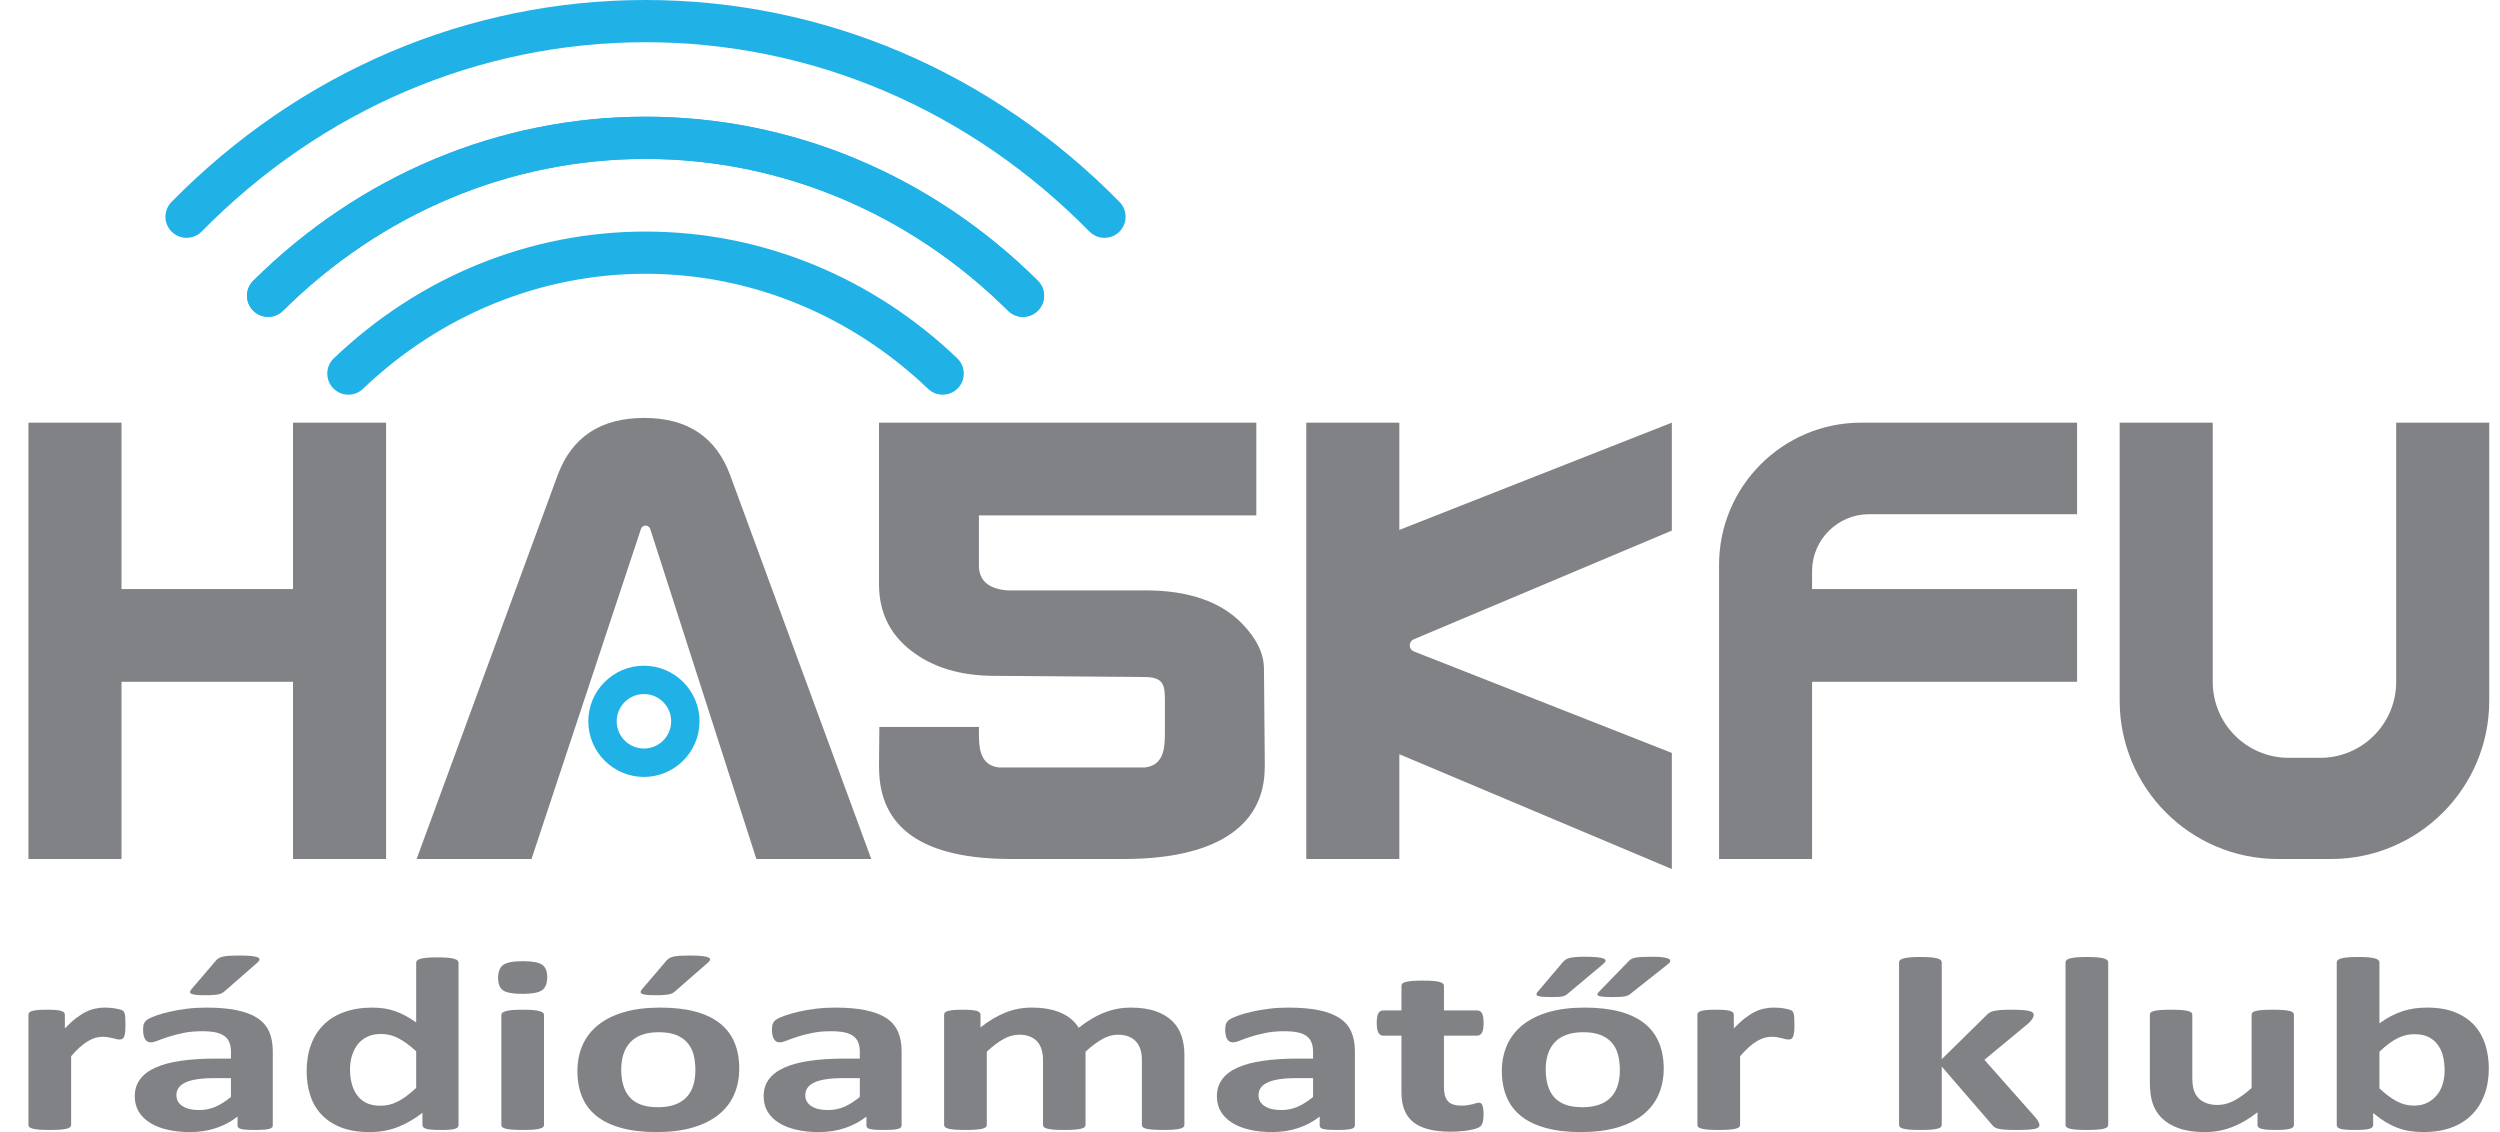 <svg width="53" height="24" viewBox="0 0 53 24" fill="none" xmlns="http://www.w3.org/2000/svg">
<path d="M6.212 8.96V12.488H2.576V8.96H0.603V18.211H2.576V14.454H6.212V18.211H8.185V8.96H6.212Z" fill="#818285"/>
<path d="M29.666 8.96H27.693V18.211H29.666V15.99L35.443 18.424V15.962L29.975 13.811C29.859 13.765 29.857 13.602 29.972 13.553L35.443 11.248V8.96L29.666 11.234V8.96Z" fill="#818285"/>
<path d="M36.444 11.976V18.211H38.416V14.454H44.034V12.488H38.416V12.109C38.416 11.442 38.958 10.901 39.625 10.901H44.034V8.96H39.46C37.794 8.96 36.444 10.311 36.444 11.976Z" fill="#818285"/>
<path d="M50.799 8.96V14.455C50.799 15.345 50.078 16.066 49.188 16.066H48.521C47.631 16.066 46.91 15.345 46.91 14.455V8.96H44.937V14.854C44.937 16.708 46.44 18.211 48.294 18.211H49.415C51.269 18.211 52.772 16.708 52.772 14.854V8.96H50.799Z" fill="#818285"/>
<path d="M13.659 8.86C12.736 8.86 12.125 9.263 11.824 10.069L8.832 18.211H11.268L13.588 11.214C13.62 11.119 13.753 11.12 13.785 11.214L16.035 18.211H18.471L15.478 10.069C15.178 9.263 14.571 8.86 13.659 8.86Z" fill="#818285"/>
<path d="M26.796 14.179C26.796 13.86 26.642 13.54 26.334 13.222C25.877 12.751 25.192 12.516 24.279 12.516H21.353C20.953 12.482 20.753 12.306 20.753 11.987V10.926H26.634V8.96H18.635V12.387C18.635 12.975 18.863 13.446 19.32 13.798C19.777 14.151 20.365 14.328 21.085 14.328L24.258 14.353C24.669 14.353 24.696 14.52 24.696 14.857V15.537C24.696 15.856 24.675 16.22 24.275 16.27H21.173C20.774 16.22 20.753 15.856 20.753 15.537V15.411H18.642L18.635 16.245C18.635 16.254 18.636 16.262 18.636 16.27C18.637 17.563 19.573 18.211 21.444 18.211H23.825C25.697 18.211 26.811 17.563 26.812 16.27C26.812 16.262 26.814 16.254 26.814 16.245L26.807 15.411L26.796 14.179Z" fill="#818285"/>
<path d="M2.66 21.728C2.66 21.791 2.658 21.843 2.653 21.883C2.648 21.923 2.641 21.955 2.631 21.977C2.622 22 2.609 22.016 2.594 22.025C2.578 22.033 2.558 22.038 2.534 22.038C2.515 22.038 2.494 22.035 2.47 22.029C2.446 22.023 2.419 22.016 2.389 22.009C2.359 22.002 2.326 21.995 2.29 21.989C2.254 21.983 2.215 21.98 2.172 21.98C2.121 21.98 2.071 21.988 2.021 22.002C1.971 22.017 1.919 22.04 1.865 22.072C1.811 22.103 1.755 22.145 1.696 22.198C1.637 22.25 1.575 22.315 1.508 22.392V23.85C1.508 23.868 1.5 23.883 1.486 23.896C1.472 23.909 1.447 23.92 1.413 23.929C1.378 23.938 1.332 23.944 1.274 23.949C1.217 23.953 1.144 23.955 1.055 23.955C0.967 23.955 0.894 23.953 0.836 23.949C0.779 23.944 0.733 23.938 0.698 23.929C0.663 23.92 0.639 23.909 0.625 23.896C0.61 23.883 0.603 23.868 0.603 23.85V21.511C0.603 21.493 0.609 21.478 0.621 21.465C0.633 21.451 0.655 21.441 0.686 21.432C0.717 21.423 0.757 21.416 0.806 21.412C0.855 21.408 0.917 21.406 0.991 21.406C1.067 21.406 1.131 21.408 1.181 21.412C1.231 21.416 1.27 21.423 1.298 21.432C1.325 21.441 1.345 21.451 1.357 21.465C1.369 21.478 1.375 21.493 1.375 21.511V21.802C1.459 21.714 1.538 21.642 1.612 21.585C1.686 21.528 1.757 21.483 1.824 21.45C1.891 21.417 1.958 21.394 2.025 21.381C2.092 21.367 2.159 21.361 2.226 21.361C2.257 21.361 2.29 21.362 2.326 21.365C2.362 21.367 2.399 21.372 2.437 21.378C2.476 21.384 2.509 21.391 2.538 21.399C2.567 21.407 2.588 21.415 2.601 21.424C2.614 21.433 2.623 21.442 2.629 21.453C2.635 21.463 2.641 21.478 2.646 21.496C2.65 21.514 2.654 21.542 2.656 21.579C2.659 21.615 2.66 21.665 2.66 21.728Z" fill="#818285"/>
<path d="M4.58 20.362C4.597 20.342 4.617 20.326 4.641 20.312C4.665 20.298 4.695 20.287 4.731 20.279C4.767 20.271 4.812 20.265 4.867 20.262C4.922 20.259 4.989 20.257 5.069 20.257C5.178 20.257 5.265 20.26 5.329 20.267C5.392 20.274 5.438 20.284 5.465 20.297C5.493 20.31 5.505 20.326 5.503 20.343C5.5 20.361 5.488 20.379 5.467 20.398L4.771 21.007C4.751 21.024 4.732 21.039 4.713 21.05C4.694 21.062 4.669 21.071 4.64 21.078C4.61 21.085 4.572 21.09 4.526 21.093C4.481 21.097 4.424 21.099 4.354 21.099C4.27 21.099 4.204 21.096 4.155 21.091C4.106 21.086 4.072 21.077 4.053 21.066C4.033 21.055 4.026 21.04 4.029 21.023C4.033 21.005 4.045 20.985 4.067 20.962L4.58 20.362ZM4.896 22.856H4.552C4.406 22.856 4.281 22.864 4.178 22.88C4.075 22.896 3.992 22.919 3.927 22.951C3.862 22.982 3.815 23.02 3.785 23.065C3.755 23.109 3.74 23.161 3.74 23.218C3.74 23.316 3.783 23.393 3.868 23.449C3.953 23.505 4.071 23.533 4.221 23.533C4.348 23.533 4.465 23.509 4.571 23.462C4.678 23.415 4.786 23.346 4.896 23.255V22.856ZM5.783 23.858C5.783 23.883 5.771 23.902 5.747 23.916C5.723 23.93 5.685 23.94 5.634 23.946C5.582 23.952 5.506 23.955 5.406 23.955C5.298 23.955 5.22 23.952 5.171 23.946C5.122 23.94 5.087 23.93 5.067 23.916C5.046 23.902 5.036 23.883 5.036 23.858V23.672C4.905 23.775 4.754 23.856 4.586 23.913C4.417 23.971 4.23 24 4.024 24C3.854 24 3.698 23.984 3.555 23.951C3.413 23.919 3.29 23.871 3.186 23.807C3.082 23.743 3.001 23.664 2.943 23.57C2.886 23.475 2.857 23.365 2.857 23.239C2.857 23.103 2.894 22.984 2.967 22.884C3.04 22.783 3.149 22.7 3.293 22.635C3.438 22.569 3.618 22.52 3.834 22.489C4.049 22.457 4.299 22.442 4.584 22.442H4.896V22.3C4.896 22.227 4.886 22.162 4.866 22.107C4.845 22.052 4.812 22.006 4.765 21.97C4.718 21.933 4.656 21.906 4.579 21.888C4.501 21.871 4.404 21.862 4.29 21.862C4.139 21.862 4.004 21.874 3.886 21.899C3.767 21.923 3.663 21.95 3.572 21.98C3.481 22.01 3.405 22.037 3.344 22.061C3.283 22.086 3.233 22.098 3.195 22.098C3.168 22.098 3.145 22.092 3.125 22.08C3.104 22.067 3.088 22.05 3.074 22.027C3.061 22.005 3.051 21.977 3.044 21.943C3.037 21.91 3.033 21.873 3.033 21.833C3.033 21.779 3.039 21.736 3.051 21.705C3.063 21.673 3.086 21.645 3.119 21.619C3.153 21.594 3.211 21.566 3.295 21.535C3.379 21.505 3.477 21.477 3.59 21.45C3.702 21.424 3.825 21.403 3.957 21.386C4.09 21.369 4.227 21.361 4.369 21.361C4.62 21.361 4.835 21.379 5.013 21.415C5.191 21.451 5.338 21.506 5.453 21.58C5.567 21.654 5.651 21.75 5.704 21.867C5.756 21.985 5.783 22.123 5.783 22.284V23.858Z" fill="#818285"/>
<path d="M8.823 22.287C8.694 22.168 8.57 22.077 8.452 22.014C8.333 21.951 8.209 21.92 8.08 21.92C7.963 21.92 7.862 21.941 7.777 21.984C7.692 22.027 7.624 22.084 7.572 22.156C7.521 22.228 7.483 22.308 7.457 22.396C7.432 22.484 7.42 22.575 7.42 22.667C7.42 22.765 7.43 22.861 7.452 22.953C7.474 23.046 7.509 23.129 7.558 23.201C7.607 23.274 7.672 23.332 7.754 23.376C7.835 23.419 7.938 23.441 8.062 23.441C8.124 23.441 8.185 23.435 8.244 23.422C8.302 23.409 8.362 23.387 8.423 23.357C8.484 23.328 8.547 23.289 8.611 23.241C8.676 23.192 8.747 23.133 8.823 23.064V22.287ZM9.721 23.851C9.721 23.87 9.715 23.886 9.703 23.899C9.691 23.912 9.67 23.923 9.642 23.932C9.613 23.941 9.574 23.947 9.525 23.95C9.476 23.954 9.415 23.955 9.344 23.955C9.267 23.955 9.205 23.954 9.157 23.95C9.109 23.947 9.07 23.941 9.04 23.932C9.01 23.923 8.989 23.912 8.976 23.899C8.963 23.886 8.956 23.87 8.956 23.851V23.591C8.791 23.72 8.618 23.821 8.437 23.892C8.257 23.964 8.056 24 7.836 24C7.592 24 7.386 23.965 7.217 23.896C7.048 23.827 6.911 23.734 6.804 23.617C6.698 23.5 6.62 23.363 6.573 23.206C6.525 23.05 6.501 22.885 6.501 22.712C6.501 22.504 6.531 22.317 6.592 22.151C6.653 21.985 6.742 21.843 6.86 21.726C6.977 21.608 7.123 21.518 7.298 21.456C7.472 21.392 7.673 21.361 7.901 21.361C8.08 21.361 8.243 21.388 8.389 21.441C8.535 21.494 8.68 21.573 8.823 21.676V20.409C8.823 20.391 8.83 20.376 8.843 20.362C8.856 20.348 8.88 20.336 8.915 20.326C8.949 20.317 8.995 20.309 9.053 20.304C9.11 20.299 9.183 20.296 9.272 20.296C9.36 20.296 9.433 20.299 9.491 20.304C9.548 20.309 9.594 20.317 9.627 20.326C9.661 20.336 9.685 20.348 9.699 20.362C9.713 20.376 9.721 20.391 9.721 20.409V23.851Z" fill="#818285"/>
<path d="M11.533 23.851C11.533 23.868 11.526 23.883 11.512 23.896C11.497 23.909 11.473 23.92 11.438 23.929C11.403 23.938 11.357 23.944 11.3 23.949C11.242 23.953 11.169 23.955 11.081 23.955C10.992 23.955 10.919 23.953 10.862 23.949C10.805 23.944 10.758 23.938 10.724 23.929C10.689 23.92 10.665 23.909 10.65 23.896C10.636 23.883 10.629 23.868 10.629 23.851V21.516C10.629 21.498 10.636 21.483 10.65 21.47C10.665 21.457 10.689 21.445 10.724 21.436C10.758 21.426 10.805 21.419 10.862 21.413C10.919 21.408 10.992 21.406 11.081 21.406C11.169 21.406 11.242 21.408 11.3 21.413C11.357 21.419 11.403 21.426 11.438 21.436C11.473 21.445 11.497 21.457 11.512 21.47C11.526 21.483 11.533 21.498 11.533 21.516V23.851ZM11.601 20.718C11.601 20.851 11.564 20.943 11.49 20.994C11.416 21.044 11.278 21.07 11.077 21.07C10.874 21.07 10.737 21.045 10.666 20.996C10.596 20.948 10.56 20.859 10.56 20.732C10.56 20.599 10.597 20.506 10.67 20.455C10.743 20.403 10.881 20.377 11.085 20.377C11.286 20.377 11.422 20.402 11.494 20.452C11.566 20.502 11.601 20.591 11.601 20.718Z" fill="#818285"/>
<path d="M14.132 20.362C14.149 20.342 14.169 20.326 14.193 20.312C14.217 20.298 14.247 20.287 14.283 20.279C14.319 20.271 14.364 20.265 14.419 20.262C14.474 20.259 14.541 20.257 14.62 20.257C14.73 20.257 14.817 20.26 14.88 20.267C14.944 20.274 14.989 20.284 15.017 20.297C15.044 20.31 15.057 20.326 15.055 20.343C15.052 20.361 15.04 20.379 15.019 20.398L14.322 21.007C14.303 21.024 14.284 21.039 14.265 21.05C14.246 21.062 14.221 21.071 14.191 21.078C14.161 21.085 14.124 21.09 14.078 21.093C14.033 21.097 13.975 21.099 13.906 21.099C13.822 21.099 13.756 21.096 13.707 21.091C13.658 21.086 13.624 21.077 13.604 21.066C13.585 21.055 13.578 21.04 13.581 21.023C13.585 21.005 13.597 20.985 13.619 20.962L14.132 20.362ZM14.742 22.683C14.742 22.568 14.73 22.462 14.705 22.364C14.68 22.267 14.637 22.183 14.577 22.111C14.517 22.04 14.438 21.984 14.339 21.943C14.239 21.903 14.114 21.883 13.963 21.883C13.829 21.883 13.712 21.901 13.612 21.937C13.511 21.973 13.429 22.025 13.364 22.094C13.299 22.163 13.251 22.246 13.219 22.343C13.186 22.441 13.17 22.551 13.17 22.675C13.17 22.791 13.183 22.897 13.21 22.994C13.236 23.091 13.278 23.175 13.337 23.247C13.396 23.319 13.475 23.374 13.576 23.414C13.676 23.453 13.801 23.473 13.949 23.473C14.085 23.473 14.204 23.455 14.305 23.419C14.405 23.383 14.488 23.331 14.552 23.263C14.617 23.195 14.665 23.112 14.696 23.015C14.727 22.918 14.742 22.807 14.742 22.683ZM15.672 22.657C15.672 22.856 15.636 23.038 15.564 23.203C15.493 23.367 15.384 23.509 15.238 23.628C15.092 23.746 14.909 23.838 14.688 23.903C14.468 23.968 14.211 24 13.917 24C13.632 24 13.384 23.971 13.174 23.913C12.963 23.856 12.788 23.772 12.65 23.662C12.511 23.551 12.408 23.416 12.341 23.255C12.274 23.094 12.241 22.91 12.241 22.704C12.241 22.505 12.277 22.323 12.35 22.157C12.423 21.992 12.532 21.85 12.678 21.732C12.824 21.614 13.007 21.523 13.226 21.458C13.445 21.393 13.701 21.361 13.996 21.361C14.283 21.361 14.532 21.39 14.742 21.446C14.953 21.503 15.127 21.587 15.265 21.697C15.402 21.807 15.505 21.942 15.572 22.103C15.639 22.264 15.672 22.449 15.672 22.657Z" fill="#818285"/>
<path d="M18.228 22.856H17.883C17.737 22.856 17.613 22.864 17.51 22.88C17.407 22.896 17.323 22.919 17.259 22.951C17.194 22.982 17.147 23.02 17.117 23.065C17.087 23.109 17.072 23.16 17.072 23.218C17.072 23.316 17.114 23.393 17.199 23.449C17.284 23.505 17.402 23.533 17.553 23.533C17.68 23.533 17.796 23.509 17.903 23.462C18.009 23.415 18.118 23.346 18.228 23.255V22.856ZM19.114 23.858C19.114 23.883 19.102 23.902 19.078 23.916C19.055 23.93 19.017 23.94 18.965 23.946C18.914 23.952 18.838 23.955 18.738 23.955C18.63 23.955 18.551 23.952 18.502 23.946C18.453 23.94 18.419 23.93 18.398 23.916C18.378 23.902 18.368 23.883 18.368 23.858V23.672C18.236 23.775 18.086 23.856 17.917 23.913C17.749 23.971 17.561 24 17.356 24C17.186 24 17.029 23.984 16.887 23.951C16.745 23.919 16.621 23.871 16.517 23.807C16.413 23.743 16.332 23.664 16.275 23.57C16.218 23.475 16.189 23.365 16.189 23.239C16.189 23.103 16.225 22.984 16.298 22.884C16.371 22.783 16.48 22.7 16.625 22.635C16.77 22.569 16.95 22.52 17.165 22.489C17.381 22.457 17.631 22.442 17.916 22.442H18.228V22.3C18.228 22.227 18.218 22.162 18.197 22.107C18.177 22.052 18.143 22.006 18.097 21.97C18.05 21.933 17.988 21.906 17.91 21.888C17.832 21.871 17.736 21.862 17.621 21.862C17.47 21.862 17.336 21.874 17.217 21.899C17.099 21.923 16.994 21.95 16.903 21.98C16.812 22.01 16.736 22.037 16.675 22.061C16.614 22.086 16.565 22.098 16.526 22.098C16.5 22.098 16.477 22.092 16.456 22.08C16.436 22.067 16.419 22.05 16.406 22.027C16.393 22.005 16.383 21.977 16.376 21.943C16.368 21.91 16.365 21.873 16.365 21.833C16.365 21.779 16.371 21.736 16.383 21.705C16.395 21.673 16.417 21.645 16.451 21.619C16.484 21.594 16.543 21.566 16.627 21.535C16.711 21.505 16.809 21.476 16.921 21.45C17.034 21.424 17.156 21.402 17.289 21.386C17.422 21.369 17.559 21.361 17.7 21.361C17.951 21.361 18.166 21.379 18.344 21.415C18.523 21.451 18.669 21.506 18.784 21.58C18.899 21.654 18.983 21.75 19.035 21.867C19.088 21.985 19.114 22.123 19.114 22.284V23.858Z" fill="#818285"/>
<path d="M25.109 23.85C25.109 23.868 25.102 23.883 25.087 23.896C25.073 23.909 25.049 23.92 25.016 23.929C24.982 23.938 24.937 23.944 24.879 23.949C24.822 23.953 24.749 23.955 24.66 23.955C24.569 23.955 24.495 23.953 24.438 23.949C24.38 23.944 24.334 23.938 24.299 23.929C24.265 23.92 24.241 23.909 24.228 23.896C24.214 23.883 24.208 23.868 24.208 23.85V22.463C24.208 22.384 24.198 22.312 24.177 22.248C24.157 22.183 24.126 22.127 24.084 22.081C24.042 22.035 23.989 21.999 23.926 21.974C23.863 21.948 23.787 21.936 23.698 21.936C23.59 21.936 23.482 21.966 23.372 22.027C23.261 22.088 23.142 22.178 23.013 22.295V23.85C23.013 23.868 23.005 23.883 22.991 23.896C22.977 23.909 22.952 23.92 22.918 23.929C22.883 23.938 22.837 23.944 22.779 23.949C22.722 23.953 22.65 23.955 22.564 23.955C22.475 23.955 22.402 23.953 22.345 23.949C22.288 23.944 22.241 23.938 22.207 23.929C22.172 23.92 22.148 23.909 22.133 23.896C22.119 23.883 22.112 23.868 22.112 23.85V22.463C22.112 22.384 22.101 22.312 22.081 22.248C22.061 22.183 22.03 22.127 21.99 22.081C21.949 22.035 21.896 21.999 21.832 21.974C21.767 21.948 21.692 21.936 21.605 21.936C21.495 21.936 21.385 21.966 21.275 22.027C21.165 22.088 21.047 22.178 20.92 22.295V23.85C20.92 23.868 20.913 23.883 20.898 23.896C20.884 23.909 20.859 23.92 20.825 23.929C20.79 23.938 20.744 23.944 20.686 23.949C20.629 23.953 20.556 23.955 20.468 23.955C20.379 23.955 20.306 23.953 20.249 23.949C20.191 23.944 20.145 23.938 20.11 23.929C20.076 23.92 20.051 23.909 20.037 23.896C20.023 23.883 20.015 23.868 20.015 23.85V21.511C20.015 21.493 20.021 21.478 20.033 21.465C20.045 21.451 20.067 21.441 20.098 21.432C20.129 21.423 20.169 21.417 20.218 21.412C20.267 21.408 20.329 21.406 20.403 21.406C20.48 21.406 20.543 21.408 20.593 21.412C20.643 21.417 20.682 21.423 20.71 21.432C20.737 21.441 20.757 21.451 20.769 21.465C20.781 21.478 20.787 21.493 20.787 21.511V21.781C20.964 21.641 21.141 21.536 21.317 21.466C21.492 21.396 21.676 21.361 21.867 21.361C21.999 21.361 22.118 21.371 22.223 21.391C22.328 21.411 22.422 21.44 22.505 21.478C22.587 21.515 22.658 21.56 22.718 21.613C22.778 21.665 22.828 21.724 22.869 21.789C22.965 21.713 23.059 21.649 23.151 21.595C23.243 21.54 23.334 21.496 23.424 21.462C23.513 21.428 23.603 21.402 23.693 21.386C23.782 21.369 23.874 21.361 23.967 21.361C24.18 21.361 24.36 21.387 24.506 21.44C24.652 21.492 24.77 21.564 24.859 21.654C24.949 21.744 25.013 21.849 25.051 21.97C25.09 22.09 25.109 22.218 25.109 22.353V23.85Z" fill="#818285"/>
<path d="M27.837 22.856H27.492C27.346 22.856 27.222 22.864 27.119 22.88C27.016 22.896 26.932 22.919 26.868 22.951C26.803 22.982 26.756 23.02 26.726 23.065C26.696 23.109 26.681 23.16 26.681 23.218C26.681 23.316 26.724 23.393 26.809 23.449C26.893 23.505 27.011 23.533 27.162 23.533C27.289 23.533 27.406 23.509 27.512 23.462C27.619 23.415 27.727 23.346 27.837 23.255V22.856ZM28.724 23.858C28.724 23.883 28.712 23.902 28.688 23.916C28.664 23.93 28.626 23.94 28.575 23.946C28.523 23.952 28.447 23.955 28.347 23.955C28.239 23.955 28.16 23.952 28.112 23.946C28.062 23.94 28.028 23.93 28.008 23.916C27.987 23.902 27.977 23.883 27.977 23.858V23.672C27.845 23.775 27.695 23.856 27.526 23.913C27.358 23.971 27.171 24 26.965 24C26.795 24 26.639 23.984 26.496 23.951C26.354 23.919 26.231 23.871 26.127 23.807C26.022 23.743 25.942 23.664 25.884 23.57C25.827 23.475 25.798 23.365 25.798 23.239C25.798 23.103 25.835 22.984 25.908 22.884C25.98 22.783 26.089 22.7 26.234 22.635C26.379 22.569 26.559 22.52 26.774 22.489C26.99 22.457 27.24 22.442 27.525 22.442H27.837V22.3C27.837 22.227 27.827 22.162 27.806 22.107C27.786 22.052 27.753 22.006 27.706 21.97C27.659 21.933 27.597 21.906 27.519 21.888C27.442 21.871 27.345 21.862 27.23 21.862C27.08 21.862 26.945 21.874 26.826 21.899C26.708 21.923 26.603 21.95 26.512 21.98C26.422 22.01 26.346 22.037 26.285 22.061C26.224 22.086 26.174 22.098 26.136 22.098C26.109 22.098 26.086 22.092 26.066 22.08C26.045 22.067 26.028 22.05 26.015 22.027C26.002 22.005 25.992 21.977 25.985 21.943C25.978 21.91 25.974 21.873 25.974 21.833C25.974 21.779 25.98 21.736 25.992 21.705C26.004 21.673 26.027 21.645 26.06 21.619C26.094 21.594 26.152 21.566 26.236 21.535C26.32 21.505 26.418 21.476 26.53 21.45C26.643 21.424 26.765 21.402 26.898 21.386C27.031 21.369 27.168 21.361 27.309 21.361C27.561 21.361 27.775 21.379 27.954 21.415C28.132 21.451 28.279 21.506 28.393 21.58C28.508 21.654 28.592 21.75 28.645 21.867C28.697 21.985 28.724 22.123 28.724 22.284V23.858Z" fill="#818285"/>
<path d="M31.452 23.62C31.452 23.697 31.445 23.756 31.432 23.797C31.419 23.838 31.401 23.867 31.38 23.883C31.358 23.9 31.327 23.915 31.285 23.928C31.243 23.941 31.194 23.952 31.137 23.962C31.081 23.971 31.02 23.979 30.954 23.984C30.889 23.989 30.822 23.992 30.755 23.992C30.576 23.992 30.42 23.976 30.289 23.942C30.157 23.909 30.048 23.858 29.962 23.789C29.876 23.72 29.812 23.633 29.772 23.528C29.731 23.423 29.711 23.299 29.711 23.155V21.956H29.327C29.281 21.956 29.246 21.936 29.223 21.895C29.199 21.854 29.187 21.785 29.187 21.689C29.187 21.638 29.19 21.595 29.196 21.56C29.202 21.525 29.21 21.498 29.223 21.478C29.234 21.458 29.25 21.443 29.267 21.434C29.285 21.426 29.306 21.421 29.33 21.421H29.711V20.899C29.711 20.882 29.717 20.866 29.73 20.852C29.744 20.838 29.767 20.826 29.802 20.817C29.837 20.807 29.884 20.8 29.942 20.796C30.001 20.791 30.073 20.789 30.159 20.789C30.248 20.789 30.321 20.791 30.38 20.796C30.439 20.8 30.485 20.807 30.518 20.817C30.552 20.826 30.576 20.838 30.59 20.852C30.605 20.866 30.612 20.882 30.612 20.899V21.421H31.308C31.332 21.421 31.353 21.426 31.371 21.434C31.389 21.443 31.404 21.458 31.416 21.478C31.428 21.498 31.437 21.525 31.443 21.56C31.449 21.595 31.452 21.638 31.452 21.689C31.452 21.785 31.44 21.854 31.416 21.895C31.392 21.936 31.357 21.956 31.312 21.956H30.612V23.056C30.612 23.183 30.639 23.279 30.694 23.343C30.749 23.407 30.847 23.439 30.989 23.439C31.036 23.439 31.079 23.436 31.118 23.429C31.156 23.423 31.19 23.416 31.22 23.409C31.25 23.401 31.275 23.393 31.295 23.387C31.316 23.381 31.334 23.378 31.351 23.378C31.366 23.378 31.379 23.381 31.392 23.387C31.405 23.393 31.416 23.406 31.423 23.424C31.43 23.442 31.437 23.467 31.443 23.499C31.449 23.53 31.452 23.571 31.452 23.62Z" fill="#818285"/>
<path d="M34.564 21.07C34.545 21.086 34.524 21.098 34.503 21.107C34.481 21.115 34.456 21.122 34.427 21.126C34.399 21.131 34.366 21.134 34.329 21.135C34.291 21.137 34.245 21.138 34.191 21.138C34.049 21.138 33.954 21.131 33.905 21.117C33.856 21.103 33.851 21.076 33.889 21.036L34.535 20.369C34.552 20.352 34.571 20.338 34.592 20.328C34.614 20.317 34.643 20.308 34.679 20.301C34.715 20.294 34.761 20.29 34.817 20.287C34.873 20.284 34.947 20.283 35.038 20.283C35.133 20.283 35.209 20.287 35.266 20.296C35.322 20.305 35.361 20.317 35.384 20.331C35.407 20.346 35.414 20.364 35.407 20.384C35.4 20.404 35.381 20.425 35.35 20.448L34.564 21.07ZM34.341 22.683C34.341 22.568 34.329 22.461 34.303 22.364C34.278 22.267 34.236 22.183 34.176 22.111C34.116 22.04 34.037 21.984 33.937 21.943C33.838 21.903 33.713 21.883 33.562 21.883C33.428 21.883 33.311 21.901 33.211 21.937C33.11 21.973 33.027 22.025 32.963 22.094C32.898 22.163 32.85 22.246 32.817 22.343C32.785 22.44 32.769 22.551 32.769 22.675C32.769 22.791 32.782 22.897 32.809 22.994C32.835 23.091 32.877 23.175 32.936 23.247C32.994 23.319 33.074 23.374 33.175 23.414C33.275 23.453 33.4 23.473 33.548 23.473C33.684 23.473 33.803 23.455 33.903 23.419C34.004 23.383 34.086 23.331 34.151 23.263C34.215 23.195 34.263 23.112 34.294 23.015C34.326 22.918 34.341 22.807 34.341 22.683ZM33.228 21.073C33.212 21.087 33.194 21.098 33.176 21.107C33.158 21.115 33.137 21.122 33.112 21.126C33.087 21.131 33.056 21.134 33.02 21.135C32.984 21.137 32.941 21.138 32.891 21.138C32.817 21.138 32.756 21.136 32.71 21.133C32.663 21.129 32.628 21.123 32.606 21.114C32.583 21.106 32.572 21.094 32.572 21.08C32.572 21.066 32.58 21.049 32.597 21.028L33.139 20.39C33.155 20.371 33.175 20.355 33.196 20.341C33.218 20.327 33.245 20.316 33.279 20.308C33.312 20.3 33.353 20.294 33.403 20.29C33.452 20.285 33.513 20.283 33.587 20.283C33.7 20.283 33.79 20.286 33.858 20.293C33.927 20.3 33.975 20.311 34.004 20.325C34.032 20.339 34.043 20.356 34.036 20.376C34.029 20.396 34.007 20.421 33.971 20.451L33.228 21.073ZM35.271 22.657C35.271 22.856 35.235 23.038 35.163 23.203C35.092 23.367 34.983 23.509 34.837 23.628C34.691 23.746 34.508 23.838 34.287 23.903C34.067 23.968 33.81 24 33.516 24C33.231 24 32.983 23.971 32.773 23.913C32.562 23.856 32.387 23.772 32.248 23.662C32.11 23.551 32.007 23.416 31.94 23.255C31.873 23.094 31.839 22.91 31.839 22.704C31.839 22.505 31.876 22.323 31.949 22.157C32.022 21.992 32.131 21.85 32.277 21.732C32.423 21.614 32.606 21.523 32.825 21.458C33.044 21.393 33.3 21.361 33.595 21.361C33.882 21.361 34.131 21.39 34.341 21.446C34.552 21.503 34.726 21.587 34.864 21.697C35.001 21.807 35.103 21.942 35.17 22.103C35.237 22.264 35.271 22.449 35.271 22.657Z" fill="#818285"/>
<path d="M38.042 21.728C38.042 21.791 38.04 21.843 38.035 21.883C38.03 21.923 38.023 21.955 38.013 21.977C38.004 22 37.991 22.016 37.976 22.025C37.96 22.033 37.94 22.038 37.916 22.038C37.897 22.038 37.876 22.035 37.852 22.029C37.828 22.023 37.801 22.016 37.771 22.009C37.741 22.002 37.708 21.995 37.672 21.989C37.636 21.983 37.597 21.98 37.554 21.98C37.504 21.98 37.453 21.988 37.403 22.002C37.353 22.017 37.301 22.04 37.247 22.072C37.193 22.103 37.137 22.145 37.078 22.198C37.02 22.25 36.957 22.315 36.89 22.392V23.85C36.89 23.868 36.883 23.883 36.868 23.896C36.854 23.909 36.829 23.92 36.795 23.929C36.76 23.938 36.714 23.944 36.657 23.949C36.599 23.953 36.526 23.955 36.438 23.955C36.349 23.955 36.276 23.953 36.219 23.949C36.161 23.944 36.115 23.938 36.08 23.929C36.046 23.92 36.021 23.909 36.007 23.896C35.992 23.883 35.985 23.868 35.985 23.85V21.511C35.985 21.493 35.991 21.478 36.003 21.465C36.015 21.451 36.037 21.441 36.068 21.432C36.099 21.423 36.139 21.416 36.188 21.412C36.237 21.408 36.299 21.406 36.373 21.406C36.45 21.406 36.513 21.408 36.563 21.412C36.614 21.416 36.652 21.423 36.68 21.432C36.707 21.441 36.727 21.451 36.739 21.465C36.751 21.478 36.757 21.493 36.757 21.511V21.802C36.841 21.714 36.92 21.642 36.994 21.585C37.068 21.528 37.139 21.483 37.206 21.45C37.273 21.417 37.34 21.394 37.407 21.381C37.474 21.367 37.541 21.361 37.608 21.361C37.639 21.361 37.672 21.362 37.708 21.365C37.744 21.367 37.781 21.372 37.819 21.378C37.858 21.384 37.891 21.391 37.92 21.399C37.949 21.407 37.97 21.415 37.983 21.424C37.996 21.433 38.005 21.442 38.011 21.453C38.017 21.463 38.023 21.478 38.028 21.496C38.032 21.514 38.036 21.542 38.038 21.579C38.041 21.615 38.042 21.665 38.042 21.728Z" fill="#818285"/>
<path d="M43.236 23.853C43.236 23.87 43.23 23.886 43.216 23.899C43.203 23.912 43.179 23.923 43.145 23.93C43.11 23.938 43.063 23.944 43.003 23.949C42.943 23.953 42.865 23.955 42.77 23.955C42.671 23.955 42.592 23.954 42.531 23.95C42.47 23.947 42.419 23.941 42.38 23.933C42.34 23.925 42.31 23.914 42.288 23.9C42.267 23.886 42.248 23.868 42.231 23.845L41.165 22.612V23.85C41.165 23.868 41.158 23.883 41.143 23.896C41.129 23.91 41.105 23.92 41.07 23.929C41.035 23.938 40.989 23.944 40.932 23.949C40.874 23.953 40.801 23.955 40.713 23.955C40.624 23.955 40.551 23.953 40.494 23.949C40.436 23.944 40.39 23.938 40.355 23.929C40.321 23.92 40.296 23.91 40.282 23.896C40.268 23.883 40.26 23.868 40.26 23.85V20.401C40.26 20.383 40.268 20.368 40.282 20.354C40.296 20.34 40.321 20.328 40.355 20.318C40.39 20.309 40.436 20.301 40.494 20.296C40.551 20.291 40.624 20.288 40.713 20.288C40.801 20.288 40.874 20.291 40.932 20.296C40.989 20.301 41.035 20.309 41.07 20.318C41.105 20.328 41.129 20.34 41.143 20.354C41.158 20.368 41.165 20.383 41.165 20.401V22.455L42.112 21.524C42.132 21.503 42.153 21.484 42.177 21.469C42.201 21.453 42.233 21.441 42.272 21.432C42.312 21.423 42.361 21.417 42.419 21.412C42.478 21.408 42.553 21.406 42.644 21.406C42.732 21.406 42.807 21.408 42.868 21.412C42.929 21.417 42.978 21.423 43.015 21.432C43.052 21.441 43.078 21.452 43.092 21.465C43.107 21.478 43.114 21.494 43.114 21.513C43.114 21.539 43.105 21.567 43.087 21.597C43.069 21.627 43.042 21.658 43.006 21.692L42.069 22.468L43.154 23.693C43.182 23.728 43.203 23.758 43.216 23.784C43.23 23.809 43.236 23.832 43.236 23.853Z" fill="#818285"/>
<path d="M44.694 23.85C44.694 23.868 44.686 23.883 44.672 23.896C44.658 23.909 44.633 23.92 44.599 23.929C44.564 23.938 44.518 23.944 44.46 23.949C44.403 23.953 44.33 23.955 44.242 23.955C44.153 23.955 44.08 23.953 44.022 23.949C43.965 23.944 43.919 23.938 43.884 23.929C43.849 23.92 43.825 23.909 43.811 23.896C43.796 23.883 43.789 23.868 43.789 23.85V20.401C43.789 20.384 43.796 20.368 43.811 20.354C43.825 20.34 43.849 20.328 43.884 20.318C43.919 20.309 43.965 20.301 44.022 20.296C44.08 20.291 44.153 20.288 44.242 20.288C44.33 20.288 44.403 20.291 44.46 20.296C44.518 20.301 44.564 20.309 44.599 20.318C44.633 20.328 44.658 20.34 44.672 20.354C44.686 20.368 44.694 20.384 44.694 20.401V23.85Z" fill="#818285"/>
<path d="M48.631 23.85C48.631 23.868 48.625 23.883 48.613 23.896C48.601 23.909 48.58 23.92 48.55 23.929C48.52 23.938 48.481 23.944 48.432 23.949C48.383 23.953 48.321 23.955 48.247 23.955C48.168 23.955 48.104 23.953 48.055 23.949C48.006 23.944 47.967 23.938 47.938 23.929C47.91 23.92 47.889 23.909 47.877 23.896C47.865 23.883 47.859 23.868 47.859 23.85V23.58C47.682 23.72 47.502 23.825 47.319 23.895C47.136 23.965 46.946 24 46.75 24C46.53 24 46.345 23.974 46.196 23.921C46.046 23.869 45.925 23.797 45.833 23.706C45.741 23.615 45.675 23.51 45.636 23.39C45.596 23.27 45.577 23.121 45.577 22.943V21.511C45.577 21.493 45.583 21.478 45.596 21.465C45.609 21.451 45.633 21.441 45.668 21.432C45.703 21.423 45.749 21.417 45.808 21.412C45.867 21.408 45.939 21.406 46.025 21.406C46.114 21.406 46.187 21.408 46.244 21.412C46.302 21.417 46.348 21.423 46.382 21.432C46.417 21.441 46.441 21.451 46.456 21.465C46.47 21.478 46.477 21.493 46.477 21.511V22.833C46.477 22.955 46.488 23.049 46.51 23.113C46.531 23.178 46.564 23.234 46.608 23.28C46.653 23.326 46.709 23.362 46.777 23.387C46.846 23.413 46.925 23.425 47.016 23.425C47.131 23.425 47.246 23.395 47.362 23.334C47.478 23.273 47.602 23.183 47.734 23.066V21.511C47.734 21.493 47.74 21.478 47.754 21.465C47.767 21.451 47.791 21.441 47.825 21.432C47.86 21.423 47.906 21.417 47.964 21.412C48.021 21.408 48.094 21.406 48.182 21.406C48.271 21.406 48.344 21.408 48.401 21.412C48.459 21.417 48.504 21.423 48.538 21.432C48.571 21.441 48.595 21.451 48.61 21.465C48.624 21.478 48.631 21.493 48.631 21.511V23.85Z" fill="#818285"/>
<path d="M51.826 22.696C51.826 22.596 51.816 22.5 51.795 22.408C51.775 22.315 51.74 22.233 51.689 22.161C51.639 22.089 51.574 22.032 51.494 21.989C51.413 21.947 51.312 21.925 51.19 21.925C51.13 21.925 51.072 21.931 51.014 21.943C50.957 21.956 50.898 21.977 50.837 22.006C50.776 22.036 50.713 22.075 50.648 22.122C50.584 22.169 50.516 22.228 50.444 22.297V23.074C50.571 23.193 50.692 23.283 50.808 23.346C50.924 23.407 51.045 23.439 51.172 23.439C51.29 23.439 51.389 23.417 51.47 23.373C51.552 23.329 51.619 23.273 51.673 23.203C51.727 23.133 51.766 23.053 51.79 22.964C51.814 22.875 51.826 22.785 51.826 22.696ZM52.763 22.649C52.763 22.857 52.731 23.044 52.669 23.21C52.607 23.377 52.517 23.518 52.4 23.635C52.283 23.753 52.139 23.843 51.968 23.905C51.796 23.968 51.602 24 51.384 24C51.276 24 51.176 23.992 51.083 23.978C50.989 23.963 50.9 23.939 50.815 23.905C50.73 23.872 50.647 23.83 50.564 23.78C50.481 23.729 50.397 23.668 50.311 23.596V23.851C50.311 23.87 50.304 23.886 50.291 23.899C50.278 23.912 50.256 23.923 50.227 23.932C50.197 23.941 50.157 23.947 50.106 23.95C50.056 23.954 49.995 23.955 49.923 23.955C49.849 23.955 49.787 23.954 49.738 23.95C49.689 23.947 49.65 23.941 49.62 23.932C49.59 23.923 49.569 23.912 49.557 23.899C49.545 23.886 49.539 23.87 49.539 23.851V20.401C49.539 20.384 49.546 20.368 49.561 20.354C49.575 20.34 49.6 20.328 49.634 20.318C49.669 20.309 49.715 20.301 49.772 20.296C49.83 20.291 49.903 20.288 49.992 20.288C50.08 20.288 50.153 20.291 50.211 20.296C50.268 20.301 50.314 20.309 50.349 20.318C50.383 20.328 50.408 20.34 50.422 20.354C50.437 20.368 50.444 20.384 50.444 20.401V21.694C50.525 21.635 50.606 21.584 50.688 21.542C50.769 21.5 50.85 21.465 50.932 21.438C51.013 21.411 51.097 21.392 51.183 21.379C51.269 21.367 51.36 21.361 51.456 21.361C51.693 21.361 51.894 21.396 52.059 21.465C52.224 21.534 52.359 21.627 52.463 21.744C52.567 21.861 52.643 21.998 52.691 22.154C52.739 22.311 52.763 22.476 52.763 22.649Z" fill="#818285"/>
<path d="M13.651 14.714C13.333 14.714 13.074 14.973 13.074 15.292C13.074 15.61 13.333 15.869 13.651 15.869C13.97 15.869 14.229 15.61 14.229 15.292C14.229 14.973 13.97 14.714 13.651 14.714ZM13.651 16.471C13.001 16.471 12.472 15.942 12.472 15.292C12.472 14.642 13.001 14.113 13.651 14.113C14.301 14.113 14.83 14.642 14.83 15.292C14.83 15.942 14.301 16.471 13.651 16.471Z" fill="#20B2E7"/>
<path d="M23.415 5.042C23.299 5.042 23.184 4.998 23.096 4.909C20.551 2.321 17.209 0.895 13.685 0.895C10.162 0.895 6.82 2.321 4.275 4.909C4.101 5.085 3.818 5.087 3.641 4.914C3.465 4.74 3.463 4.457 3.636 4.281C6.351 1.52 9.92 0 13.685 0C17.451 0 21.019 1.52 23.734 4.281C23.908 4.457 23.905 4.74 23.729 4.914C23.642 5 23.529 5.042 23.415 5.042Z" fill="#20B2E7"/>
<path d="M21.687 6.718C21.573 6.718 21.459 6.674 21.372 6.588C19.278 4.512 16.549 3.369 13.685 3.369C10.822 3.369 8.092 4.512 5.999 6.588C5.824 6.762 5.54 6.761 5.366 6.585C5.192 6.41 5.193 6.126 5.369 5.952C7.631 3.709 10.584 2.474 13.685 2.474C16.787 2.474 19.74 3.709 22.002 5.952C22.178 6.126 22.179 6.41 22.005 6.585C21.917 6.673 21.802 6.718 21.687 6.718Z" fill="#20B2E7"/>
<path d="M21.687 6.718C21.573 6.718 21.459 6.674 21.372 6.588C19.278 4.512 16.549 3.369 13.685 3.369C10.822 3.369 8.092 4.512 5.999 6.588C5.824 6.762 5.54 6.761 5.366 6.585C5.192 6.41 5.193 6.126 5.369 5.952C7.631 3.709 10.584 2.474 13.685 2.474C16.787 2.474 19.74 3.709 22.002 5.952C22.178 6.126 22.179 6.41 22.005 6.585C21.917 6.673 21.802 6.718 21.687 6.718Z" fill="#20B2E7"/>
<path d="M19.985 8.367C19.873 8.367 19.762 8.326 19.675 8.243C18.029 6.671 15.902 5.804 13.685 5.804C11.469 5.804 9.341 6.671 7.695 8.243C7.517 8.414 7.233 8.408 7.062 8.229C6.892 8.05 6.898 7.767 7.077 7.596C8.89 5.863 11.237 4.909 13.685 4.909C16.134 4.909 18.481 5.863 20.294 7.596C20.473 7.767 20.479 8.05 20.308 8.229C20.22 8.321 20.103 8.367 19.985 8.367Z" fill="#20B2E7"/>
</svg>
